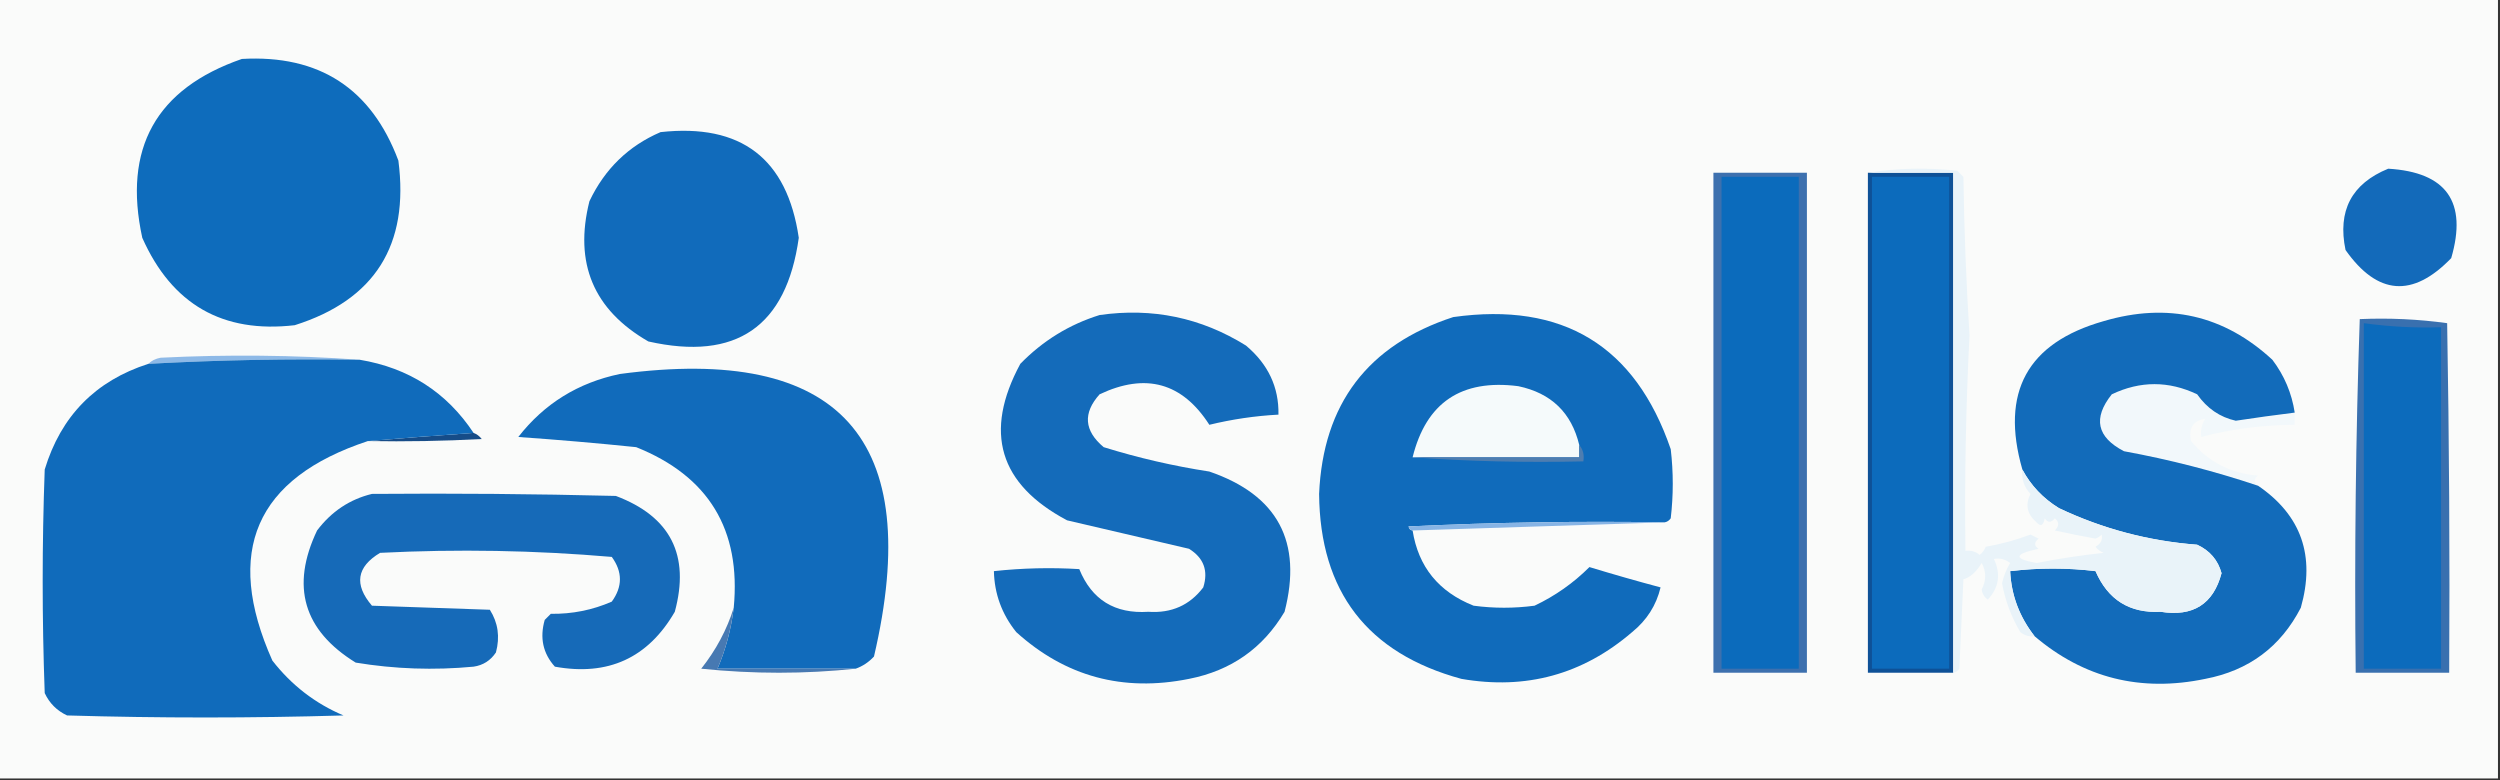 <?xml version='1.0' encoding='utf-8'?>
<ns0:svg xmlns:ns0="http://www.w3.org/2000/svg" version="1.1" width="615px" height="192px" style="shape-rendering:geometricPrecision; text-rendering:geometricPrecision; image-rendering:optimizeQuality; fill-rule:evenodd; clip-rule:evenodd">
<ns0:rect width="100%" height="100%" fill="#333333" stroke="none"/>
<ns0:g><ns0:path style="opacity:1" fill="#fafbfa" d="M -0.5,-0.5 C 204.5,-0.5 409.5,-0.5 614.5,-0.5C 614.5,63.5 614.5,127.5 614.5,191.5C 409.5,191.5 204.5,191.5 -0.5,191.5C -0.5,127.5 -0.5,63.5 -0.5,-0.5 Z" /></ns0:g>
<ns0:g><ns0:path style="opacity:1" fill="#0e6cbc" d="M 59.5,14.5 C 78.522,13.421 91.355,21.755 98,39.5C 100.712,60.271 92.212,73.771 72.5,80C 54.79,82.058 42.29,74.892 35,58.5C 30.206,36.491 38.372,21.825 59.5,14.5 Z" /></ns0:g>
<ns0:g><ns0:path style="opacity:1" fill="#116bbb" d="M 162.5,32.5 C 182.309,30.328 193.642,38.995 196.5,58.5C 193.447,80.365 181.113,88.865 159.5,84C 146.006,76.236 141.173,64.736 145,49.5C 148.77,41.561 154.603,35.895 162.5,32.5 Z" /></ns0:g>
<ns0:g><ns0:path style="opacity:1" fill="#136aba" d="M 587.5,41.5 C 601.858,42.358 607.024,49.691 603,63.5C 593.523,73.315 584.856,72.649 577,61.5C 574.991,51.848 578.491,45.182 587.5,41.5 Z" /></ns0:g>
<ns0:g><ns0:path style="opacity:1" fill="#0e5197" d="M 459.5,42.5 C 466.5,42.5 473.5,42.5 480.5,42.5C 480.5,83.5 480.5,124.5 480.5,165.5C 473.5,165.5 466.5,165.5 459.5,165.5C 459.5,124.5 459.5,83.5 459.5,42.5 Z" /></ns0:g>
<ns0:g><ns0:path style="opacity:1" fill="#8db9e7" d="M 88.5,88.5 C 71.139,88.223 53.806,88.556 36.5,89.5C 37.263,88.732 38.263,88.232 39.5,88C 56.005,87.172 72.338,87.338 88.5,88.5 Z" /></ns0:g>
<ns0:g><ns0:path style="opacity:1" fill="#f2f8fb" d="M 564.5,101.5 C 564.5,102.5 564.5,103.5 564.5,104.5C 556.492,104.546 548.825,105.546 541.5,107.5C 541.286,105.856 541.62,104.356 542.5,103C 539.502,103.467 538.336,105.301 539,108.5C 543.217,113.617 548.717,116.45 555.5,117C 554.402,117.77 554.402,118.603 555.5,119.5C 544.746,115.894 533.746,113.061 522.5,111C 515.812,107.536 514.812,102.869 519.5,97C 526.5,93.667 533.5,93.667 540.5,97C 542.934,100.466 546.101,102.633 550,103.5C 554.833,102.766 559.666,102.1 564.5,101.5 Z" /></ns0:g>
<ns0:g><ns0:path style="opacity:1" fill="#146bba" d="M 270.5,77.5 C 283.477,75.638 295.477,78.138 306.5,85C 311.963,89.582 314.63,95.249 314.5,102C 308.74,102.309 303.073,103.142 297.5,104.5C 290.85,94.133 281.85,91.633 270.5,97C 266.354,101.625 266.687,105.959 271.5,110C 279.996,112.64 288.663,114.64 297.5,116C 314.3,121.766 320.467,133.266 316,150.5C 310.683,159.469 302.85,164.969 292.5,167C 276.268,170.274 262.101,166.44 250,155.5C 246.462,151.097 244.629,146.097 244.5,140.5C 251.491,139.744 258.491,139.577 265.5,140C 268.568,147.541 274.235,151.041 282.5,150.5C 288.18,150.886 292.68,148.886 296,144.5C 297.293,140.418 296.126,137.251 292.5,135C 282.5,132.667 272.5,130.333 262.5,128C 245.765,119.122 241.932,106.289 251,89.5C 256.543,83.818 263.043,79.818 270.5,77.5 Z" /></ns0:g>
<ns0:g><ns0:path style="opacity:1" fill="#3d70ae" d="M 421.5,42.5 C 429.167,42.5 436.833,42.5 444.5,42.5C 444.5,83.5 444.5,124.5 444.5,165.5C 436.833,165.5 429.167,165.5 421.5,165.5C 421.5,124.5 421.5,83.5 421.5,42.5 Z" /></ns0:g>
<ns0:g><ns0:path style="opacity:1" fill="#106bbb" d="M 409.5,128.5 C 388.489,128.167 367.489,128.5 346.5,129.5C 346.624,130.107 346.957,130.44 347.5,130.5C 348.907,139.422 353.907,145.589 362.5,149C 367.5,149.667 372.5,149.667 377.5,149C 382.566,146.595 387.066,143.429 391,139.5C 396.826,141.276 402.66,142.943 408.5,144.5C 407.447,148.905 405.114,152.572 401.5,155.5C 389.38,165.925 375.38,169.758 359.5,167C 336.375,160.702 324.708,145.535 324.5,121.5C 325.467,99.369 336.467,84.869 357.5,78C 384.44,74.207 402.273,85.04 411,110.5C 411.667,116.167 411.667,121.833 411,127.5C 410.617,128.056 410.117,128.389 409.5,128.5 Z" /></ns0:g>
<ns0:g><ns0:path style="opacity:1" fill="#f5fafb" d="M 388.5,109.5 C 388.5,110.5 388.5,111.5 388.5,112.5C 374.833,112.5 361.167,112.5 347.5,112.5C 350.833,99.031 359.5,93.197 373.5,95C 381.601,96.702 386.601,101.535 388.5,109.5 Z" /></ns0:g>
<ns0:g><ns0:path style="opacity:1" fill="#164c88" d="M 116.5,106.5 C 117.289,106.783 117.956,107.283 118.5,108C 109.173,108.5 99.839,108.666 90.5,108.5C 98.595,107.807 107.262,107.14 116.5,106.5 Z" /></ns0:g>
<ns0:g><ns0:path style="opacity:1" fill="#116bbb" d="M 210.5,164.5 C 199.167,164.5 187.833,164.5 176.5,164.5C 178.543,159.717 179.876,154.717 180.5,149.5C 182.323,130.305 174.323,117.138 156.5,110C 146.855,109.008 137.188,108.175 127.5,107.5C 133.882,99.303 142.215,94.136 152.5,92C 206.678,84.766 227.511,107.933 215,161.5C 213.729,162.883 212.229,163.883 210.5,164.5 Z" /></ns0:g>
<ns0:g><ns0:path style="opacity:1" fill="#106bbb" d="M 88.5,88.5 C 100.554,90.512 109.887,96.512 116.5,106.5C 107.262,107.14 98.595,107.807 90.5,108.5C 62.859,117.636 55.026,135.636 67,162.5C 71.715,168.56 77.548,173.06 84.5,176C 61.833,176.667 39.167,176.667 16.5,176C 14,174.833 12.167,173 11,170.5C 10.333,152.167 10.333,133.833 11,115.5C 14.984,102.35 23.484,93.683 36.5,89.5C 53.806,88.556 71.139,88.223 88.5,88.5 Z" /></ns0:g>
<ns0:g><ns0:path style="opacity:1" fill="#4e7db0" d="M 388.5,109.5 C 389.434,110.568 389.768,111.901 389.5,113.5C 375.323,113.829 361.323,113.496 347.5,112.5C 361.167,112.5 374.833,112.5 388.5,112.5C 388.5,111.5 388.5,110.5 388.5,109.5 Z" /></ns0:g>
<ns0:g><ns0:path style="opacity:1" fill="#126bba" d="M 564.5,101.5 C 559.666,102.1 554.833,102.766 550,103.5C 546.101,102.633 542.934,100.466 540.5,97C 533.5,93.667 526.5,93.667 519.5,97C 514.812,102.869 515.812,107.536 522.5,111C 533.746,113.061 544.746,115.894 555.5,119.5C 566.122,126.759 569.622,136.759 566,149.5C 561.04,159.119 553.206,164.952 542.5,167C 526.63,170.31 512.63,166.81 500.5,156.5C 496.783,151.746 494.783,146.412 494.5,140.5C 501.522,139.663 508.522,139.663 515.5,140.5C 518.544,147.552 523.878,150.885 531.5,150.5C 539.49,151.775 544.49,148.608 546.5,141C 545.617,137.778 543.617,135.445 540.5,134C 528.566,133.088 517.233,130.088 506.5,125C 502.592,122.594 499.592,119.428 497.5,115.5C 492.046,96.499 498.712,84.332 517.5,79C 533.27,74.352 547.103,77.519 559,88.5C 561.937,92.373 563.77,96.706 564.5,101.5 Z" /></ns0:g>
<ns0:g><ns0:path style="opacity:1" fill="#87b4e5" d="M 409.5,128.5 C 388.833,129.167 368.167,129.833 347.5,130.5C 346.957,130.44 346.624,130.107 346.5,129.5C 367.489,128.5 388.489,128.167 409.5,128.5 Z" /></ns0:g>
<ns0:g><ns0:path style="opacity:1" fill="#e9f3f9" d="M 459.5,42.5 C 466.655,41.345 473.988,41.178 481.5,42C 482,42.5 482.5,43 483,43.5C 483.185,56.545 483.685,69.545 484.5,82.5C 483.596,100.273 483.263,117.94 483.5,135.5C 484.822,135.33 485.989,135.663 487,136.5C 487.692,135.975 488.192,135.308 488.5,134.5C 492.275,133.847 495.942,132.847 499.5,131.5C 500.167,131.833 500.833,132.167 501.5,132.5C 500.359,133.425 500.359,134.259 501.5,135C 495.404,136.298 495.237,137.465 501,138.5C 506.458,137.428 511.958,136.594 517.5,136C 516.692,135.692 516.025,135.192 515.5,134.5C 516.811,133.742 517.311,132.742 517,131.5C 516.586,131.957 516.086,132.291 515.5,132.5C 512.17,131.906 508.836,131.24 505.5,130.5C 506.59,129.391 506.59,128.391 505.5,127.5C 504.575,128.641 503.741,128.641 503,127.5C 502.683,129.301 502.016,129.634 501,128.5C 498.651,126.496 498.151,124.163 499.5,121.5C 497.914,119.827 497.247,117.827 497.5,115.5C 499.592,119.428 502.592,122.594 506.5,125C 517.233,130.088 528.566,133.088 540.5,134C 543.617,135.445 545.617,137.778 546.5,141C 544.49,148.608 539.49,151.775 531.5,150.5C 523.878,150.885 518.544,147.552 515.5,140.5C 508.522,139.663 501.522,139.663 494.5,140.5C 494.783,146.412 496.783,151.746 500.5,156.5C 499.178,156.67 498.011,156.337 497,155.5C 494.791,151.782 493.291,147.782 492.5,143.5C 492.887,141.726 493.553,140.059 494.5,138.5C 493.311,137.571 491.978,137.238 490.5,137.5C 492.251,141.209 491.751,144.543 489,147.5C 488.13,146.892 487.63,146.059 487.5,145C 488.645,142.801 488.645,140.635 487.5,138.5C 486.15,140.735 484.65,142.068 483,142.5C 482.667,149.833 482.333,157.167 482,164.5C 481.617,165.056 481.117,165.389 480.5,165.5C 480.5,124.5 480.5,83.5 480.5,42.5C 473.5,42.5 466.5,42.5 459.5,42.5 Z" /></ns0:g>
<ns0:g><ns0:path style="opacity:1" fill="#0b6bbc" d="M 423.5,43.5 C 429.833,43.5 436.167,43.5 442.5,43.5C 442.5,83.833 442.5,124.167 442.5,164.5C 436.167,164.5 429.833,164.5 423.5,164.5C 423.5,124.167 423.5,83.833 423.5,43.5 Z" /></ns0:g>
<ns0:g><ns0:path style="opacity:1" fill="#0c6bbc" d="M 460.5,43.5 C 466.833,43.5 473.167,43.5 479.5,43.5C 479.5,83.833 479.5,124.167 479.5,164.5C 473.167,164.5 466.833,164.5 460.5,164.5C 460.5,124.167 460.5,83.833 460.5,43.5 Z" /></ns0:g>
<ns0:g><ns0:path style="opacity:1" fill="#166ab8" d="M 91.5,121.5 C 111.503,121.333 131.503,121.5 151.5,122C 164.949,127.064 169.782,136.564 166,150.5C 159.412,161.875 149.579,166.375 136.5,164C 133.572,160.743 132.738,156.909 134,152.5C 134.5,152 135,151.5 135.5,151C 140.76,151.072 145.76,150.072 150.5,148C 153.167,144.333 153.167,140.667 150.5,137C 131.565,135.372 112.565,135.038 93.5,136C 87.721,139.465 87.055,143.799 91.5,149C 101.167,149.333 110.833,149.667 120.5,150C 122.523,153.183 123.023,156.683 122,160.5C 120.681,162.487 118.848,163.654 116.5,164C 106.758,164.92 97.092,164.587 87.5,163C 74.633,155.061 71.466,144.228 78,130.5C 81.528,125.834 86.028,122.834 91.5,121.5 Z" /></ns0:g>
<ns0:g><ns0:path style="opacity:1" fill="#3970af" d="M 580.5,78.5 C 587.755,78.187 594.921,78.52 602,79.5C 602.5,108.165 602.667,136.831 602.5,165.5C 594.833,165.5 587.167,165.5 579.5,165.5C 579.175,136.426 579.509,107.426 580.5,78.5 Z" /></ns0:g>
<ns0:g><ns0:path style="opacity:1" fill="#0c6bbc" d="M 581.5,79.5 C 587.789,80.372 594.122,80.705 600.5,80.5C 600.5,108.5 600.5,136.5 600.5,164.5C 594.167,164.5 587.833,164.5 581.5,164.5C 581.5,136.167 581.5,107.833 581.5,79.5 Z" /></ns0:g>
<ns0:g><ns0:path style="opacity:1" fill="#4779b2" d="M 180.5,149.5 C 179.876,154.717 178.543,159.717 176.5,164.5C 187.833,164.5 199.167,164.5 210.5,164.5C 197.994,165.825 185.327,165.825 172.5,164.5C 176.149,159.896 178.816,154.896 180.5,149.5 Z" /></ns0:g>
</ns0:svg>